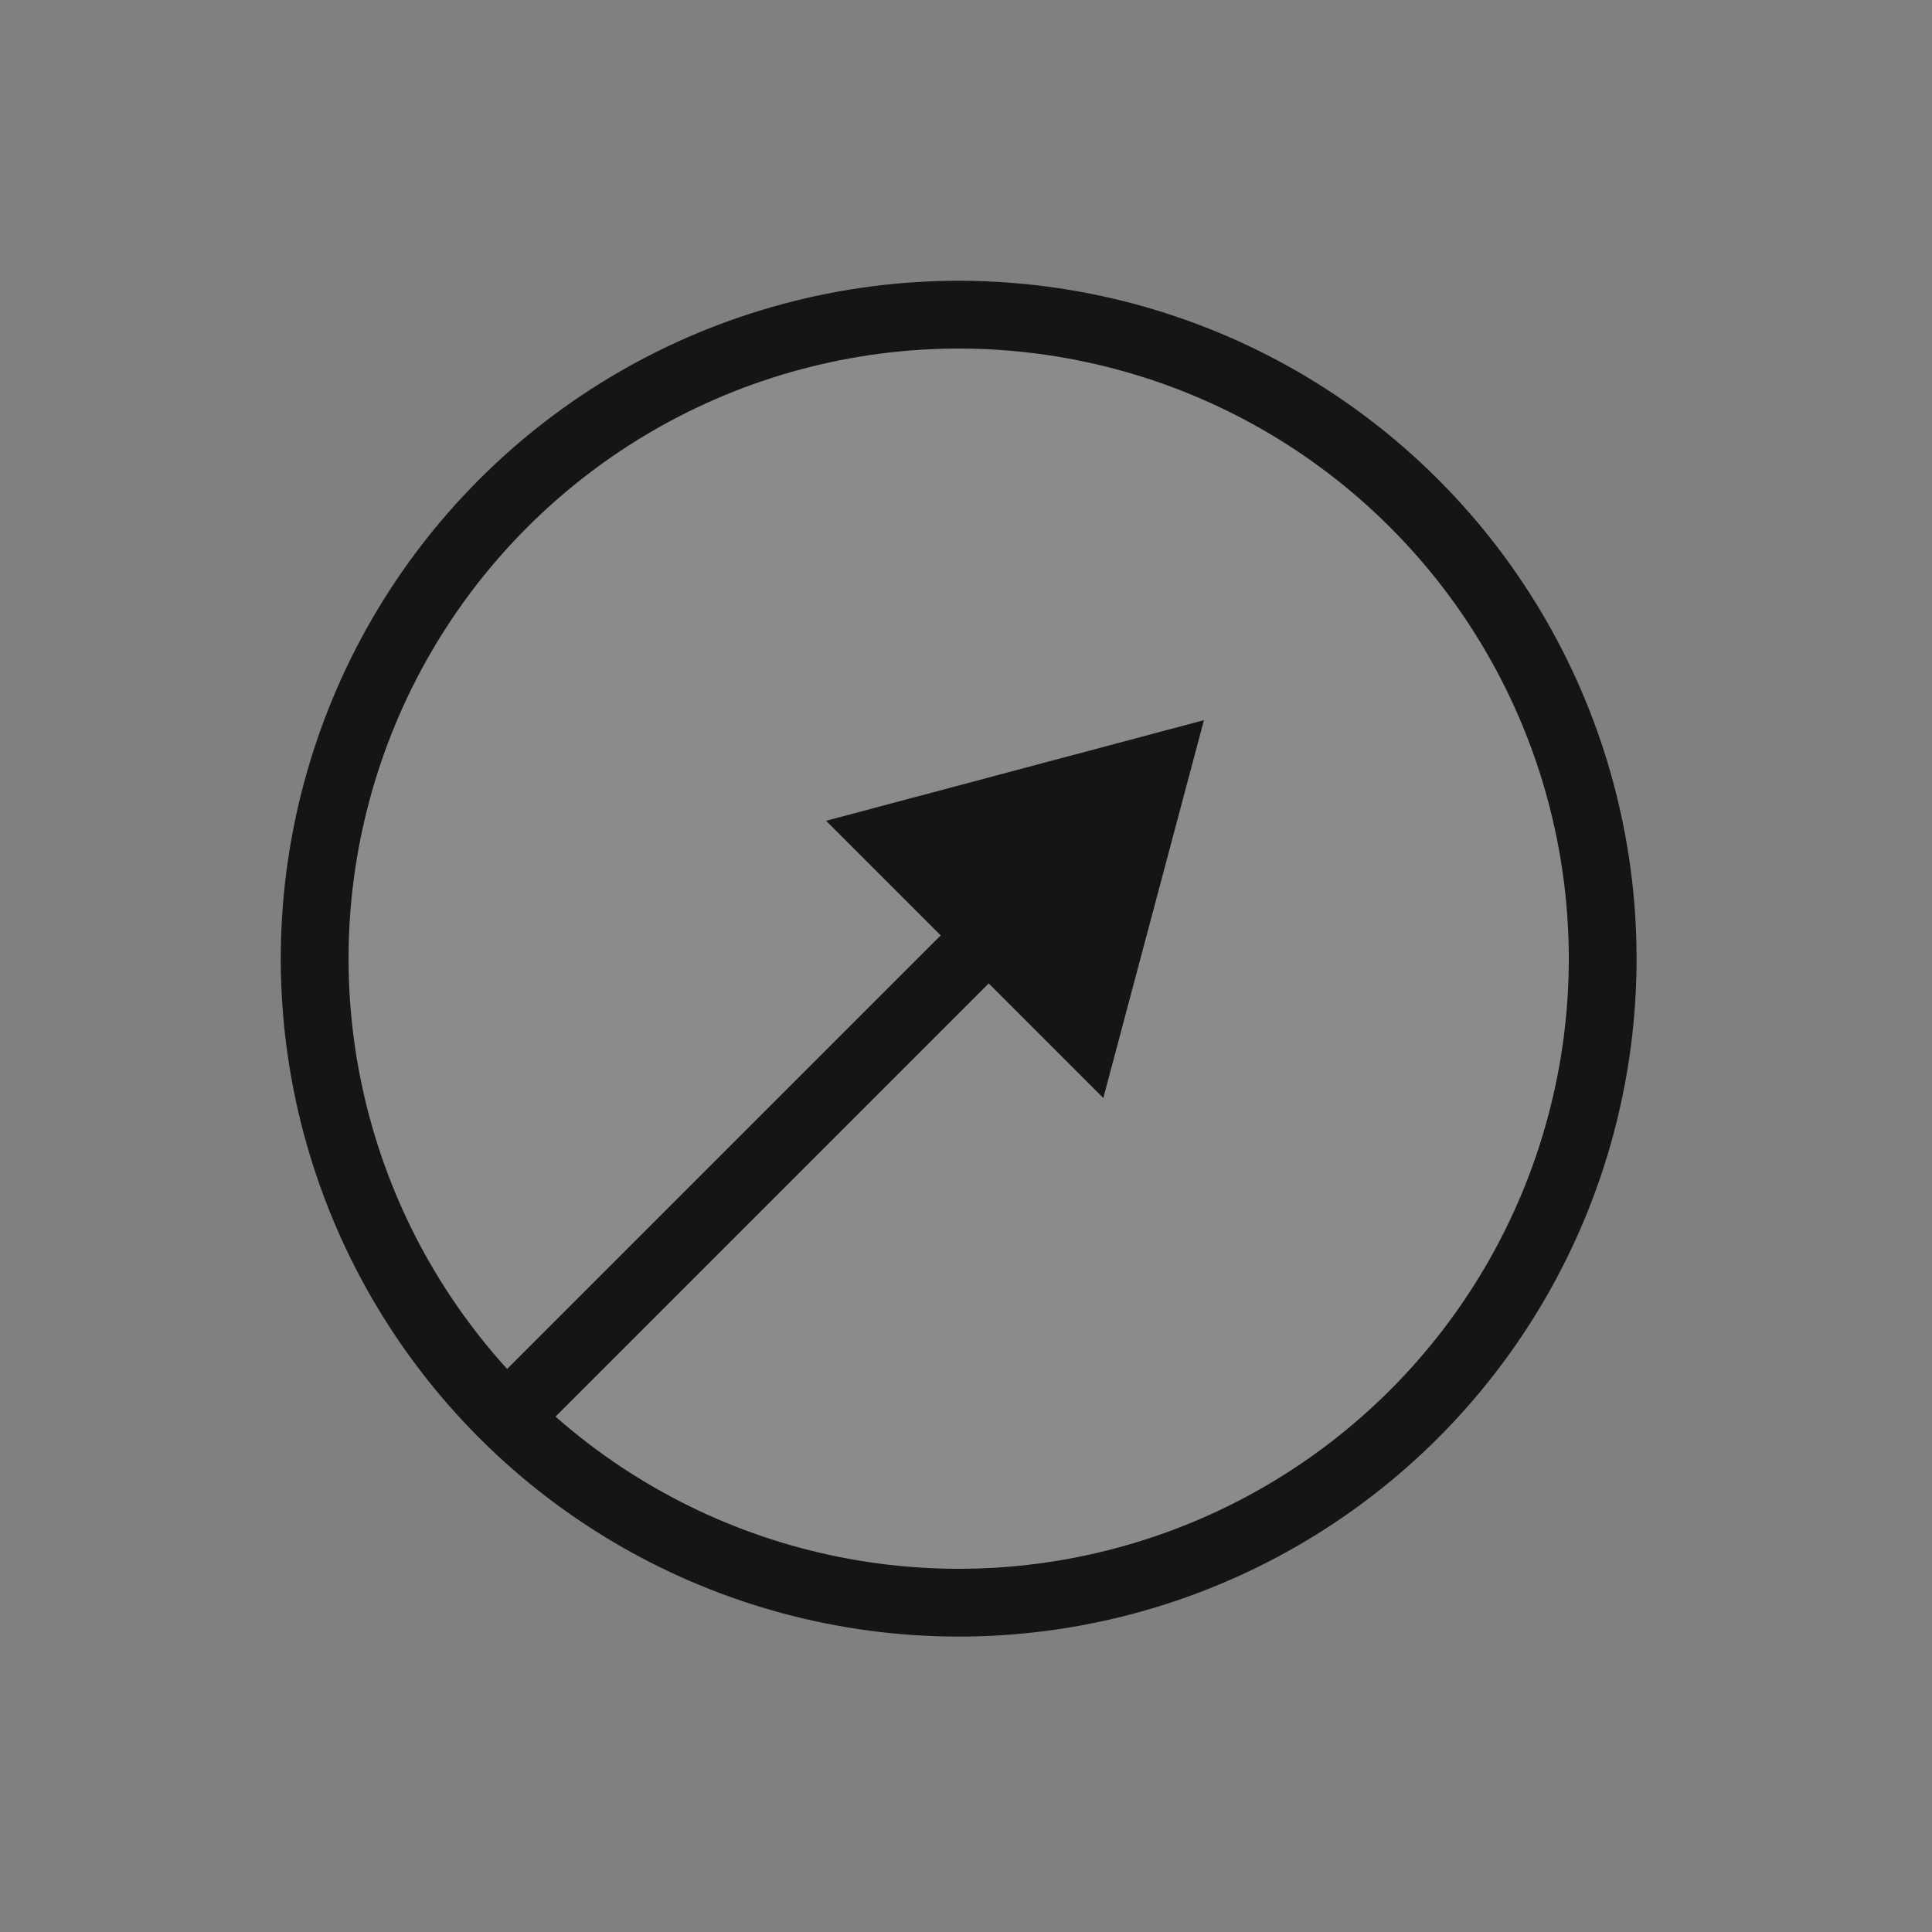 <svg width="57" height="57" viewBox="0 0 57 57" fill="none" xmlns="http://www.w3.org/2000/svg">
<rect x="0" y="0" width="57" height="57" fill="#808080" stroke="none"/>
<circle cx="28.284" cy="28.284" r="19" transform="rotate(-45 28.284 28.284)" fill="#F7F7F7" fill-opacity="0.1" stroke="#151515" stroke-width="2"/>
<path d="M35.52 21.247L32.551 32.395L24.372 24.216L35.52 21.247ZM14.847 40.503L28.459 26.892L29.876 28.308L16.264 41.92L14.847 40.503Z" fill="#151515"/>
</svg>
